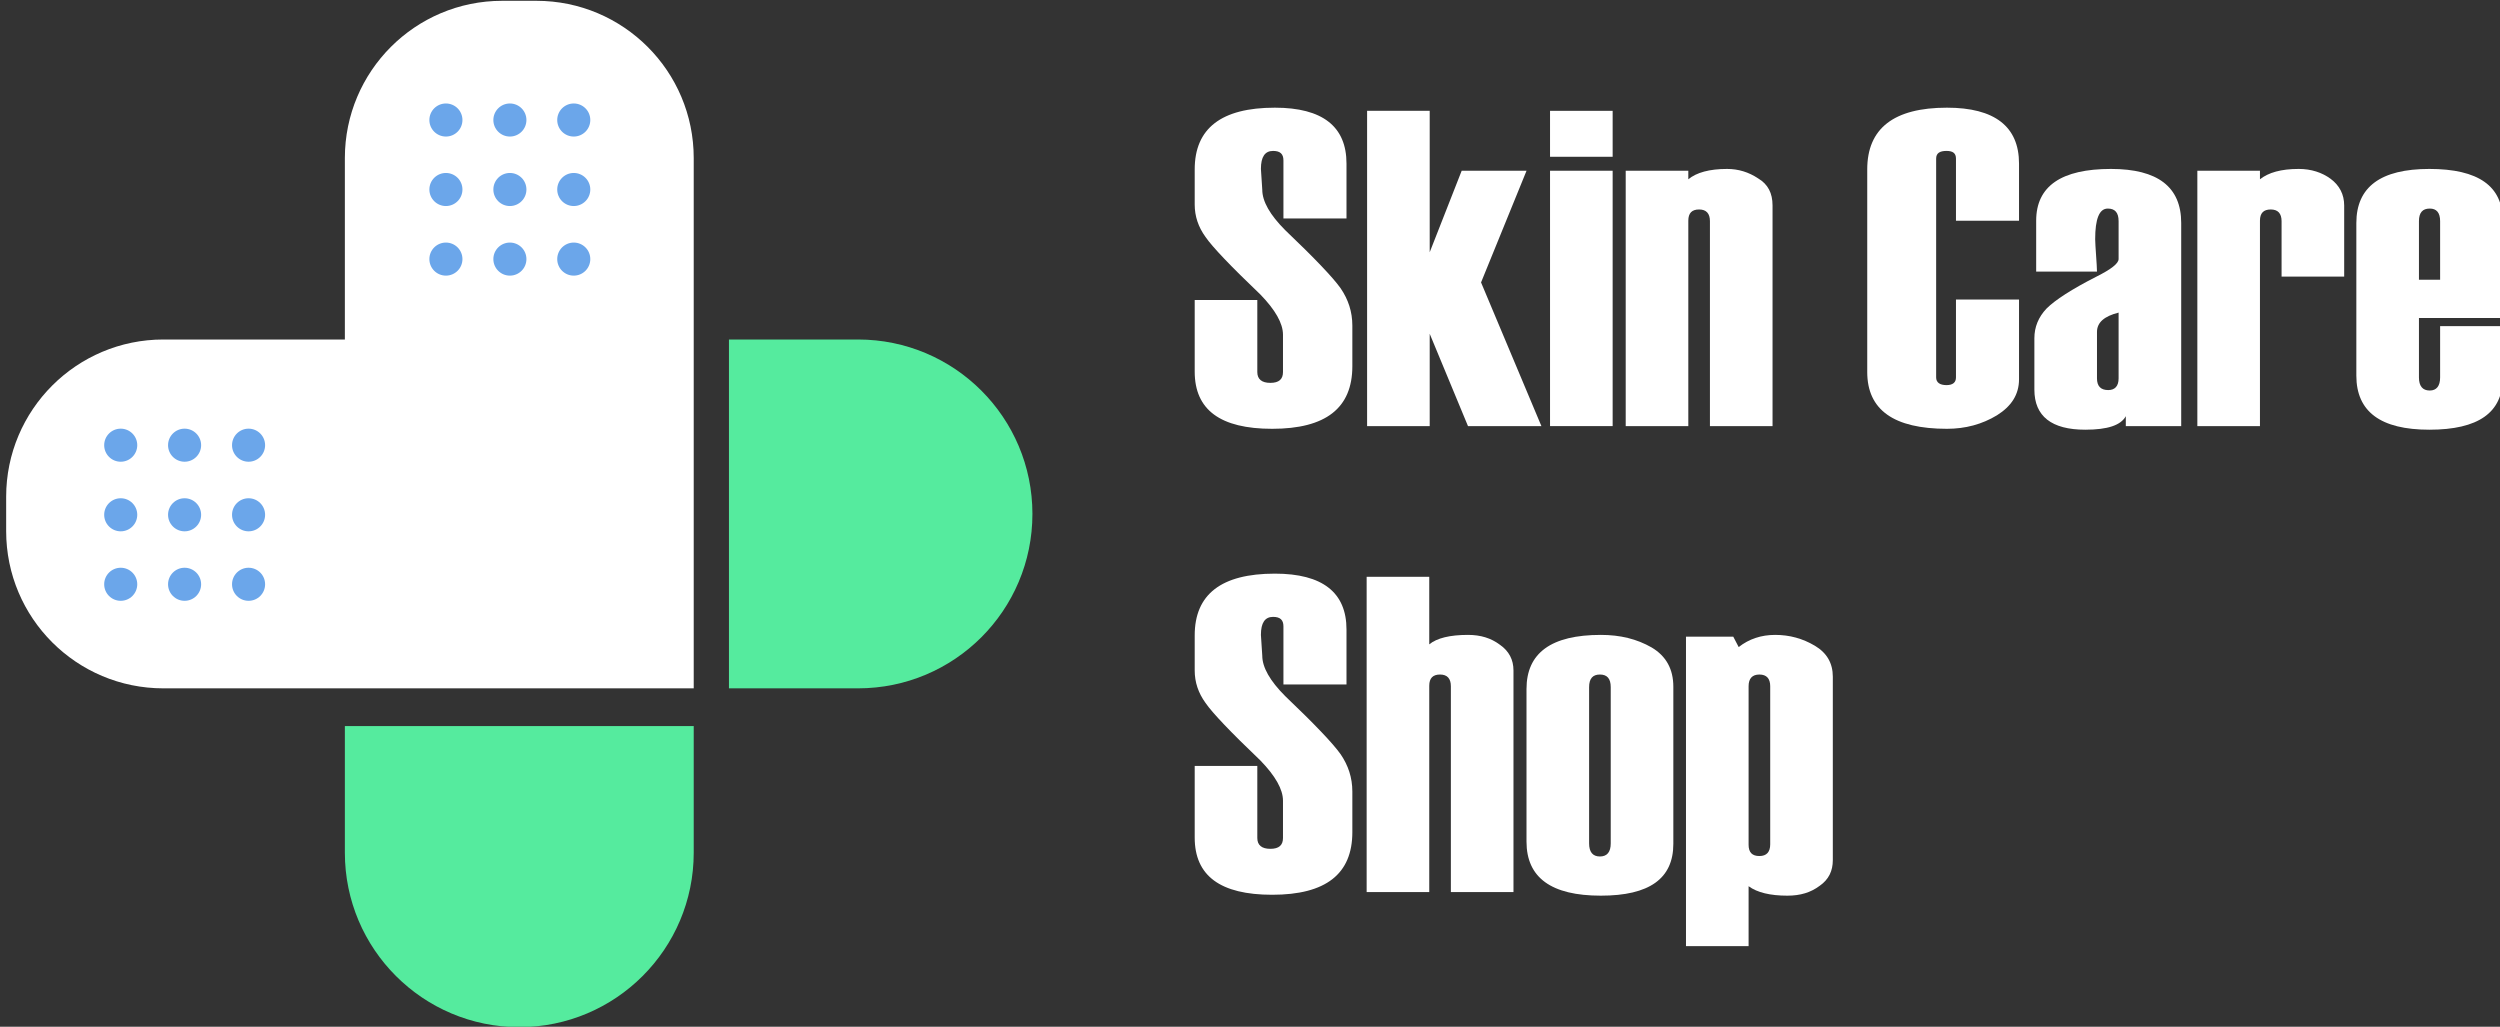 <?xml version="1.0" encoding="UTF-8" standalone="no"?>
<!DOCTYPE svg PUBLIC "-//W3C//DTD SVG 1.1//EN" "http://www.w3.org/Graphics/SVG/1.1/DTD/svg11.dtd">
<svg width="100%" height="100%" viewBox="0 0 1685 692" version="1.1" xmlns="http://www.w3.org/2000/svg" xmlns:xlink="http://www.w3.org/1999/xlink" xml:space="preserve" xmlns:serif="http://www.serif.com/" style="fill-rule:evenodd;clip-rule:evenodd;stroke-linejoin:round;stroke-miterlimit:2;">
    <rect x="0" y="0" width="1685" height="692" fill="#333333" stroke="none"/>
    <g transform="matrix(1,0,0,1,-21394.8,-11238)">
        <g transform="matrix(2.573,0,0,2.038,-4881.68,3572.23)">
            <g transform="matrix(2.831,0,0,3.574,12703.5,336.795)">
                <g transform="matrix(3.473,0,0,3.473,-2617.68,-1810.03)">
                    <g transform="matrix(12,0,0,12,531.983,808.426)">
                        <path d="M0.017,-0.28L0.156,-0.28L0.156,-0.12C0.156,-0.104 0.166,-0.096 0.185,-0.096C0.204,-0.096 0.213,-0.104 0.213,-0.12L0.213,-0.203C0.213,-0.228 0.196,-0.258 0.163,-0.292C0.097,-0.355 0.056,-0.398 0.041,-0.42C0.025,-0.442 0.017,-0.466 0.017,-0.492L0.017,-0.57C0.017,-0.661 0.076,-0.707 0.195,-0.707C0.301,-0.707 0.354,-0.665 0.354,-0.583L0.354,-0.461L0.214,-0.461L0.214,-0.59C0.214,-0.604 0.207,-0.611 0.191,-0.611C0.173,-0.611 0.164,-0.598 0.164,-0.571L0.167,-0.525C0.167,-0.499 0.184,-0.469 0.218,-0.435C0.283,-0.373 0.324,-0.33 0.341,-0.306C0.358,-0.281 0.367,-0.254 0.367,-0.223L0.367,-0.133C0.367,-0.04 0.308,0.006 0.189,0.006C0.074,0.006 0.017,-0.036 0.017,-0.121L0.017,-0.28Z" style="fill:white;fill-rule:nonzero;"/>
                    </g>
                    <g transform="matrix(12,0,0,12,536.576,808.426)">
                        <path d="M0.404,0L0.241,0L0.156,-0.205L0.156,0L0.017,0L0.017,-0.7L0.156,-0.7L0.156,-0.386L0.227,-0.567L0.371,-0.567L0.27,-0.319L0.404,0Z" style="fill:white;fill-rule:nonzero;"/>
                    </g>
                    <g transform="matrix(12,0,0,12,541.498,808.426)">
                        <path d="M0.152,-0.598L0.013,-0.598L0.013,-0.7L0.152,-0.7L0.152,-0.598ZM0.152,0L0.013,0L0.013,-0.567L0.152,-0.567L0.152,0Z" style="fill:white;fill-rule:nonzero;"/>
                    </g>
                    <g transform="matrix(12,0,0,12,543.49,808.426)">
                        <path d="M0.341,0L0.202,0L0.202,-0.455C0.202,-0.472 0.194,-0.481 0.178,-0.481C0.162,-0.481 0.154,-0.473 0.154,-0.456L0.154,0L0.015,0L0.015,-0.567L0.154,-0.567L0.154,-0.548C0.172,-0.563 0.201,-0.571 0.24,-0.571C0.265,-0.571 0.288,-0.564 0.309,-0.55C0.331,-0.537 0.341,-0.517 0.341,-0.49L0.341,0Z" style="fill:white;fill-rule:nonzero;"/>
                    </g>
                    <g transform="matrix(12,0,0,12,549.901,808.426)">
                        <path d="M0.354,-0.456L0.214,-0.456L0.214,-0.594C0.214,-0.606 0.207,-0.611 0.193,-0.611C0.178,-0.611 0.17,-0.606 0.17,-0.594L0.17,-0.108C0.17,-0.097 0.178,-0.091 0.193,-0.091C0.207,-0.091 0.214,-0.097 0.214,-0.108L0.214,-0.281L0.354,-0.281L0.354,-0.104C0.354,-0.07 0.337,-0.044 0.305,-0.024C0.272,-0.004 0.235,0.006 0.194,0.006C0.076,0.006 0.017,-0.036 0.017,-0.12L0.017,-0.57C0.017,-0.661 0.076,-0.707 0.194,-0.707C0.3,-0.707 0.354,-0.665 0.354,-0.583L0.354,-0.456Z" style="fill:white;fill-rule:nonzero;"/>
                    </g>
                    <g transform="matrix(12,0,0,12,554.342,808.426)">
                        <path d="M0.344,0L0.221,0L0.221,-0.022C0.21,-0.002 0.181,0.008 0.131,0.008C0.056,0.008 0.018,-0.022 0.018,-0.081L0.018,-0.195C0.018,-0.22 0.027,-0.242 0.045,-0.261C0.064,-0.28 0.101,-0.304 0.156,-0.332C0.188,-0.348 0.205,-0.361 0.205,-0.371L0.205,-0.455C0.205,-0.474 0.197,-0.483 0.181,-0.483C0.162,-0.483 0.153,-0.46 0.153,-0.415C0.153,-0.407 0.154,-0.395 0.155,-0.379C0.156,-0.363 0.157,-0.351 0.157,-0.343L0.022,-0.343L0.022,-0.456C0.022,-0.533 0.078,-0.571 0.188,-0.571C0.292,-0.571 0.344,-0.531 0.344,-0.451L0.344,0ZM0.205,-0.106L0.205,-0.252C0.173,-0.244 0.157,-0.23 0.157,-0.209L0.157,-0.106C0.157,-0.089 0.165,-0.08 0.182,-0.08C0.197,-0.08 0.205,-0.089 0.205,-0.106Z" style="fill:white;fill-rule:nonzero;"/>
                    </g>
                    <g transform="matrix(12,0,0,12,558.672,808.426)">
                        <path d="M0.345,-0.332L0.206,-0.332L0.206,-0.455C0.206,-0.472 0.198,-0.481 0.182,-0.481C0.166,-0.481 0.158,-0.473 0.158,-0.456L0.158,0L0.019,0L0.019,-0.567L0.158,-0.567L0.158,-0.548C0.177,-0.563 0.205,-0.571 0.244,-0.571C0.272,-0.571 0.296,-0.563 0.315,-0.549C0.335,-0.534 0.345,-0.514 0.345,-0.49L0.345,-0.332Z" style="fill:white;fill-rule:nonzero;"/>
                    </g>
                    <g transform="matrix(12,0,0,12,562.944,808.426)">
                        <path d="M0.341,-0.24L0.155,-0.24L0.155,-0.108C0.155,-0.089 0.163,-0.079 0.179,-0.079C0.194,-0.079 0.202,-0.089 0.202,-0.108L0.202,-0.222L0.341,-0.222L0.341,-0.107C0.341,-0.03 0.287,0.008 0.178,0.008C0.07,0.008 0.016,-0.032 0.016,-0.112L0.016,-0.451C0.016,-0.531 0.07,-0.571 0.178,-0.571C0.287,-0.571 0.341,-0.533 0.341,-0.456L0.341,-0.24ZM0.202,-0.325L0.202,-0.455C0.202,-0.474 0.194,-0.483 0.179,-0.483C0.163,-0.483 0.155,-0.474 0.155,-0.455L0.155,-0.325L0.202,-0.325Z" style="fill:white;fill-rule:nonzero;"/>
                    </g>
                    <g transform="matrix(12,0,0,12,531.983,820.841)">
                        <path d="M0.017,-0.28L0.156,-0.28L0.156,-0.12C0.156,-0.104 0.166,-0.096 0.185,-0.096C0.204,-0.096 0.213,-0.104 0.213,-0.12L0.213,-0.203C0.213,-0.228 0.196,-0.258 0.163,-0.292C0.097,-0.355 0.056,-0.398 0.041,-0.42C0.025,-0.442 0.017,-0.466 0.017,-0.492L0.017,-0.57C0.017,-0.661 0.076,-0.707 0.195,-0.707C0.301,-0.707 0.354,-0.665 0.354,-0.583L0.354,-0.461L0.214,-0.461L0.214,-0.59C0.214,-0.604 0.207,-0.611 0.191,-0.611C0.173,-0.611 0.164,-0.598 0.164,-0.571L0.167,-0.525C0.167,-0.499 0.184,-0.469 0.218,-0.435C0.283,-0.373 0.324,-0.33 0.341,-0.306C0.358,-0.281 0.367,-0.254 0.367,-0.223L0.367,-0.133C0.367,-0.04 0.308,0.006 0.189,0.006C0.074,0.006 0.017,-0.036 0.017,-0.121L0.017,-0.28Z" style="fill:white;fill-rule:nonzero;"/>
                    </g>
                    <g transform="matrix(12,0,0,12,536.576,820.841)">
                        <path d="M0.342,0L0.203,0L0.203,-0.457C0.203,-0.474 0.195,-0.483 0.179,-0.483C0.163,-0.483 0.155,-0.475 0.155,-0.458L0.155,0L0.016,0L0.016,-0.7L0.155,-0.7L0.155,-0.55C0.172,-0.564 0.201,-0.571 0.241,-0.571C0.269,-0.571 0.292,-0.564 0.312,-0.549C0.332,-0.535 0.342,-0.516 0.342,-0.492L0.342,0Z" style="fill:white;fill-rule:nonzero;"/>
                    </g>
                    <g transform="matrix(12,0,0,12,540.871,820.841)">
                        <path d="M0.013,-0.112L0.013,-0.451C0.013,-0.531 0.068,-0.571 0.178,-0.571C0.221,-0.571 0.258,-0.562 0.291,-0.543C0.323,-0.524 0.339,-0.495 0.339,-0.456L0.339,-0.107C0.339,-0.03 0.286,0.008 0.178,0.008C0.068,0.008 0.013,-0.032 0.013,-0.112ZM0.2,-0.108L0.2,-0.455C0.2,-0.474 0.192,-0.483 0.176,-0.483C0.16,-0.483 0.152,-0.474 0.152,-0.455L0.152,-0.108C0.152,-0.089 0.16,-0.079 0.176,-0.079C0.192,-0.079 0.2,-0.089 0.2,-0.108Z" style="fill:white;fill-rule:nonzero;"/>
                    </g>
                    <g transform="matrix(12,0,0,12,545.096,820.841)">
                        <path d="M0.154,-0.013L0.154,0.12L0.015,0.12L0.015,-0.567L0.12,-0.567L0.132,-0.544C0.155,-0.562 0.182,-0.571 0.213,-0.571C0.245,-0.571 0.274,-0.563 0.301,-0.547C0.328,-0.531 0.341,-0.508 0.341,-0.478L0.341,-0.071C0.341,-0.047 0.332,-0.028 0.312,-0.014C0.292,0.001 0.269,0.008 0.24,0.008C0.202,0.008 0.173,0.001 0.154,-0.013ZM0.202,-0.106L0.202,-0.457C0.202,-0.474 0.194,-0.483 0.178,-0.483C0.162,-0.483 0.154,-0.474 0.154,-0.457L0.154,-0.105C0.154,-0.088 0.162,-0.08 0.178,-0.08C0.194,-0.08 0.202,-0.089 0.202,-0.106Z" style="fill:white;fill-rule:nonzero;"/>
                    </g>
                </g>
                <g transform="matrix(1,0,0,1,-2982.16,-1709.91)">
                    <path d="M2134.13,2731.81C2134.13,2731.81 2117.34,2731.81 2117.34,2731.81C2109.3,2731.81 2102.79,2725.3 2102.79,2717.26C2102.79,2716.21 2102.79,2715.14 2102.79,2714.08C2102.79,2706.05 2109.3,2699.53 2117.34,2699.53L2134.13,2699.53L2134.13,2682.74C2134.13,2674.71 2140.64,2668.19 2148.68,2668.19C2149.74,2668.19 2150.8,2668.19 2151.86,2668.19C2159.9,2668.19 2166.41,2674.71 2166.41,2682.74L2166.41,2731.81C2166.41,2731.81 2134.13,2731.81 2134.13,2731.81Z" style="fill:white;"/>
                </g>
                <g transform="matrix(1,0,0,1,-2982.16,-1709.91)">
                    <path d="M2166.41,2735.3L2166.41,2747.02C2166.41,2755.93 2159.18,2763.16 2150.27,2763.16L2150.27,2763.16C2141.36,2763.16 2134.13,2755.93 2134.13,2747.02L2134.13,2735.3L2166.41,2735.3ZM2181.61,2699.53C2190.53,2699.53 2197.75,2706.76 2197.75,2715.67L2197.75,2715.67C2197.75,2724.59 2190.53,2731.81 2181.61,2731.81L2169.67,2731.81L2169.67,2699.53L2181.61,2699.53Z" style="fill:rgb(85,235,158);"/>
                </g>
                <g transform="matrix(1,0,0,1,-2981.07,-1709.91)">
                    <circle cx="2142.39" cy="2679.22" r="1.53" style="fill:white;"/>
                </g>
                <g transform="matrix(1,0,0,1,-3011.16,-1679.82)">
                    <circle cx="2142.39" cy="2679.22" r="1.53" style="fill:white;"/>
                </g>
                <g transform="matrix(1,0,0,1,-2981.07,-1703.48)">
                    <circle cx="2142.39" cy="2679.22" r="1.53" style="fill:white;"/>
                </g>
                <g transform="matrix(1,0,0,1,-3011.16,-1673.38)">
                    <circle cx="2142.39" cy="2679.22" r="1.53" style="fill:white;"/>
                </g>
                <g transform="matrix(1,0,0,1,-2981.07,-1697.04)">
                    <circle cx="2142.39" cy="2679.22" r="1.53" style="fill:white;"/>
                </g>
                <g transform="matrix(1,0,0,1,-3011.16,-1666.95)">
                    <circle cx="2142.39" cy="2679.22" r="1.53" style="fill:white;"/>
                </g>
                <g transform="matrix(1,0,0,1,-2975.15,-1709.91)">
                    <circle cx="2142.39" cy="2679.22" r="1.53" style="fill:white;"/>
                </g>
                <g transform="matrix(1,0,0,1,-3005.25,-1679.82)">
                    <circle cx="2142.39" cy="2679.22" r="1.53" style="fill:white;"/>
                </g>
                <g transform="matrix(1,0,0,1,-2975.15,-1703.48)">
                    <circle cx="2142.39" cy="2679.22" r="1.53" style="fill:white;"/>
                </g>
                <g transform="matrix(1,0,0,1,-3005.25,-1673.38)">
                    <circle cx="2142.39" cy="2679.22" r="1.53" style="fill:white;"/>
                </g>
                <g transform="matrix(1,0,0,1,-2975.15,-1697.04)">
                    <circle cx="2142.39" cy="2679.22" r="1.53" style="fill:white;"/>
                </g>
                <g transform="matrix(1,0,0,1,-3005.25,-1666.95)">
                    <circle cx="2142.39" cy="2679.22" r="1.53" style="fill:white;"/>
                </g>
                <g transform="matrix(1,0,0,1,-2969.24,-1709.91)">
                    <circle cx="2142.39" cy="2679.22" r="1.53" style="fill:white;"/>
                </g>
                <g transform="matrix(1,0,0,1,-2999.33,-1679.82)">
                    <circle cx="2142.39" cy="2679.22" r="1.53" style="fill:white;"/>
                </g>
                <g transform="matrix(1,0,0,1,-2969.24,-1703.48)">
                    <circle cx="2142.39" cy="2679.22" r="1.53" style="fill:white;"/>
                </g>
                <g transform="matrix(1,0,0,1,-2999.33,-1673.38)">
                    <circle cx="2142.39" cy="2679.22" r="1.53" style="fill:white;"/>
                </g>
                <g transform="matrix(1,0,0,1,-2969.24,-1697.04)">
                    <circle cx="2142.39" cy="2679.22" r="1.53" style="fill:white;"/>
                </g>
                <g transform="matrix(1,0,0,1,-2999.33,-1666.95)">
                    <circle cx="2142.39" cy="2679.22" r="1.53" style="fill:white;"/>
                </g>
                <g transform="matrix(1,0,0,1,-2981.07,-1709.91)">
                    <circle cx="2142.39" cy="2679.22" r="1.53" style="fill:rgb(107,166,234);"/>
                </g>
                <g transform="matrix(1,0,0,1,-3011.16,-1679.82)">
                    <circle cx="2142.39" cy="2679.22" r="1.53" style="fill:rgb(107,166,234);"/>
                </g>
                <g transform="matrix(1,0,0,1,-2981.07,-1703.48)">
                    <circle cx="2142.39" cy="2679.22" r="1.53" style="fill:rgb(107,166,234);"/>
                </g>
                <g transform="matrix(1,0,0,1,-3011.16,-1673.38)">
                    <circle cx="2142.39" cy="2679.22" r="1.53" style="fill:rgb(107,166,234);"/>
                </g>
                <g transform="matrix(1,0,0,1,-2981.07,-1697.04)">
                    <circle cx="2142.39" cy="2679.22" r="1.53" style="fill:rgb(107,166,234);"/>
                </g>
                <g transform="matrix(1,0,0,1,-3011.16,-1666.95)">
                    <circle cx="2142.39" cy="2679.22" r="1.53" style="fill:rgb(107,166,234);"/>
                </g>
                <g transform="matrix(1,0,0,1,-2975.15,-1709.91)">
                    <circle cx="2142.39" cy="2679.22" r="1.53" style="fill:rgb(107,166,234);"/>
                </g>
                <g transform="matrix(1,0,0,1,-3005.25,-1679.82)">
                    <circle cx="2142.39" cy="2679.22" r="1.53" style="fill:rgb(107,166,234);"/>
                </g>
                <g transform="matrix(1,0,0,1,-2975.15,-1703.48)">
                    <circle cx="2142.39" cy="2679.22" r="1.53" style="fill:rgb(107,166,234);"/>
                </g>
                <g transform="matrix(1,0,0,1,-3005.25,-1673.38)">
                    <circle cx="2142.39" cy="2679.22" r="1.53" style="fill:rgb(107,166,234);"/>
                </g>
                <g transform="matrix(1,0,0,1,-2975.15,-1697.04)">
                    <circle cx="2142.39" cy="2679.22" r="1.53" style="fill:rgb(107,166,234);"/>
                </g>
                <g transform="matrix(1,0,0,1,-3005.25,-1666.95)">
                    <circle cx="2142.39" cy="2679.22" r="1.53" style="fill:rgb(107,166,234);"/>
                </g>
                <g transform="matrix(1,0,0,1,-2969.24,-1709.91)">
                    <circle cx="2142.39" cy="2679.22" r="1.53" style="fill:rgb(107,166,234);"/>
                </g>
                <g transform="matrix(1,0,0,1,-2999.33,-1679.82)">
                    <circle cx="2142.39" cy="2679.22" r="1.53" style="fill:rgb(107,166,234);"/>
                </g>
                <g transform="matrix(1,0,0,1,-2969.24,-1703.48)">
                    <circle cx="2142.39" cy="2679.22" r="1.53" style="fill:rgb(107,166,234);"/>
                </g>
                <g transform="matrix(1,0,0,1,-2999.33,-1673.38)">
                    <circle cx="2142.39" cy="2679.22" r="1.53" style="fill:rgb(107,166,234);"/>
                </g>
                <g transform="matrix(1,0,0,1,-2969.24,-1697.04)">
                    <circle cx="2142.39" cy="2679.22" r="1.53" style="fill:rgb(107,166,234);"/>
                </g>
                <g transform="matrix(1,0,0,1,-2999.33,-1666.95)">
                    <circle cx="2142.39" cy="2679.22" r="1.53" style="fill:rgb(107,166,234);"/>
                </g>
            </g>
        </g>
    </g>
</svg>
